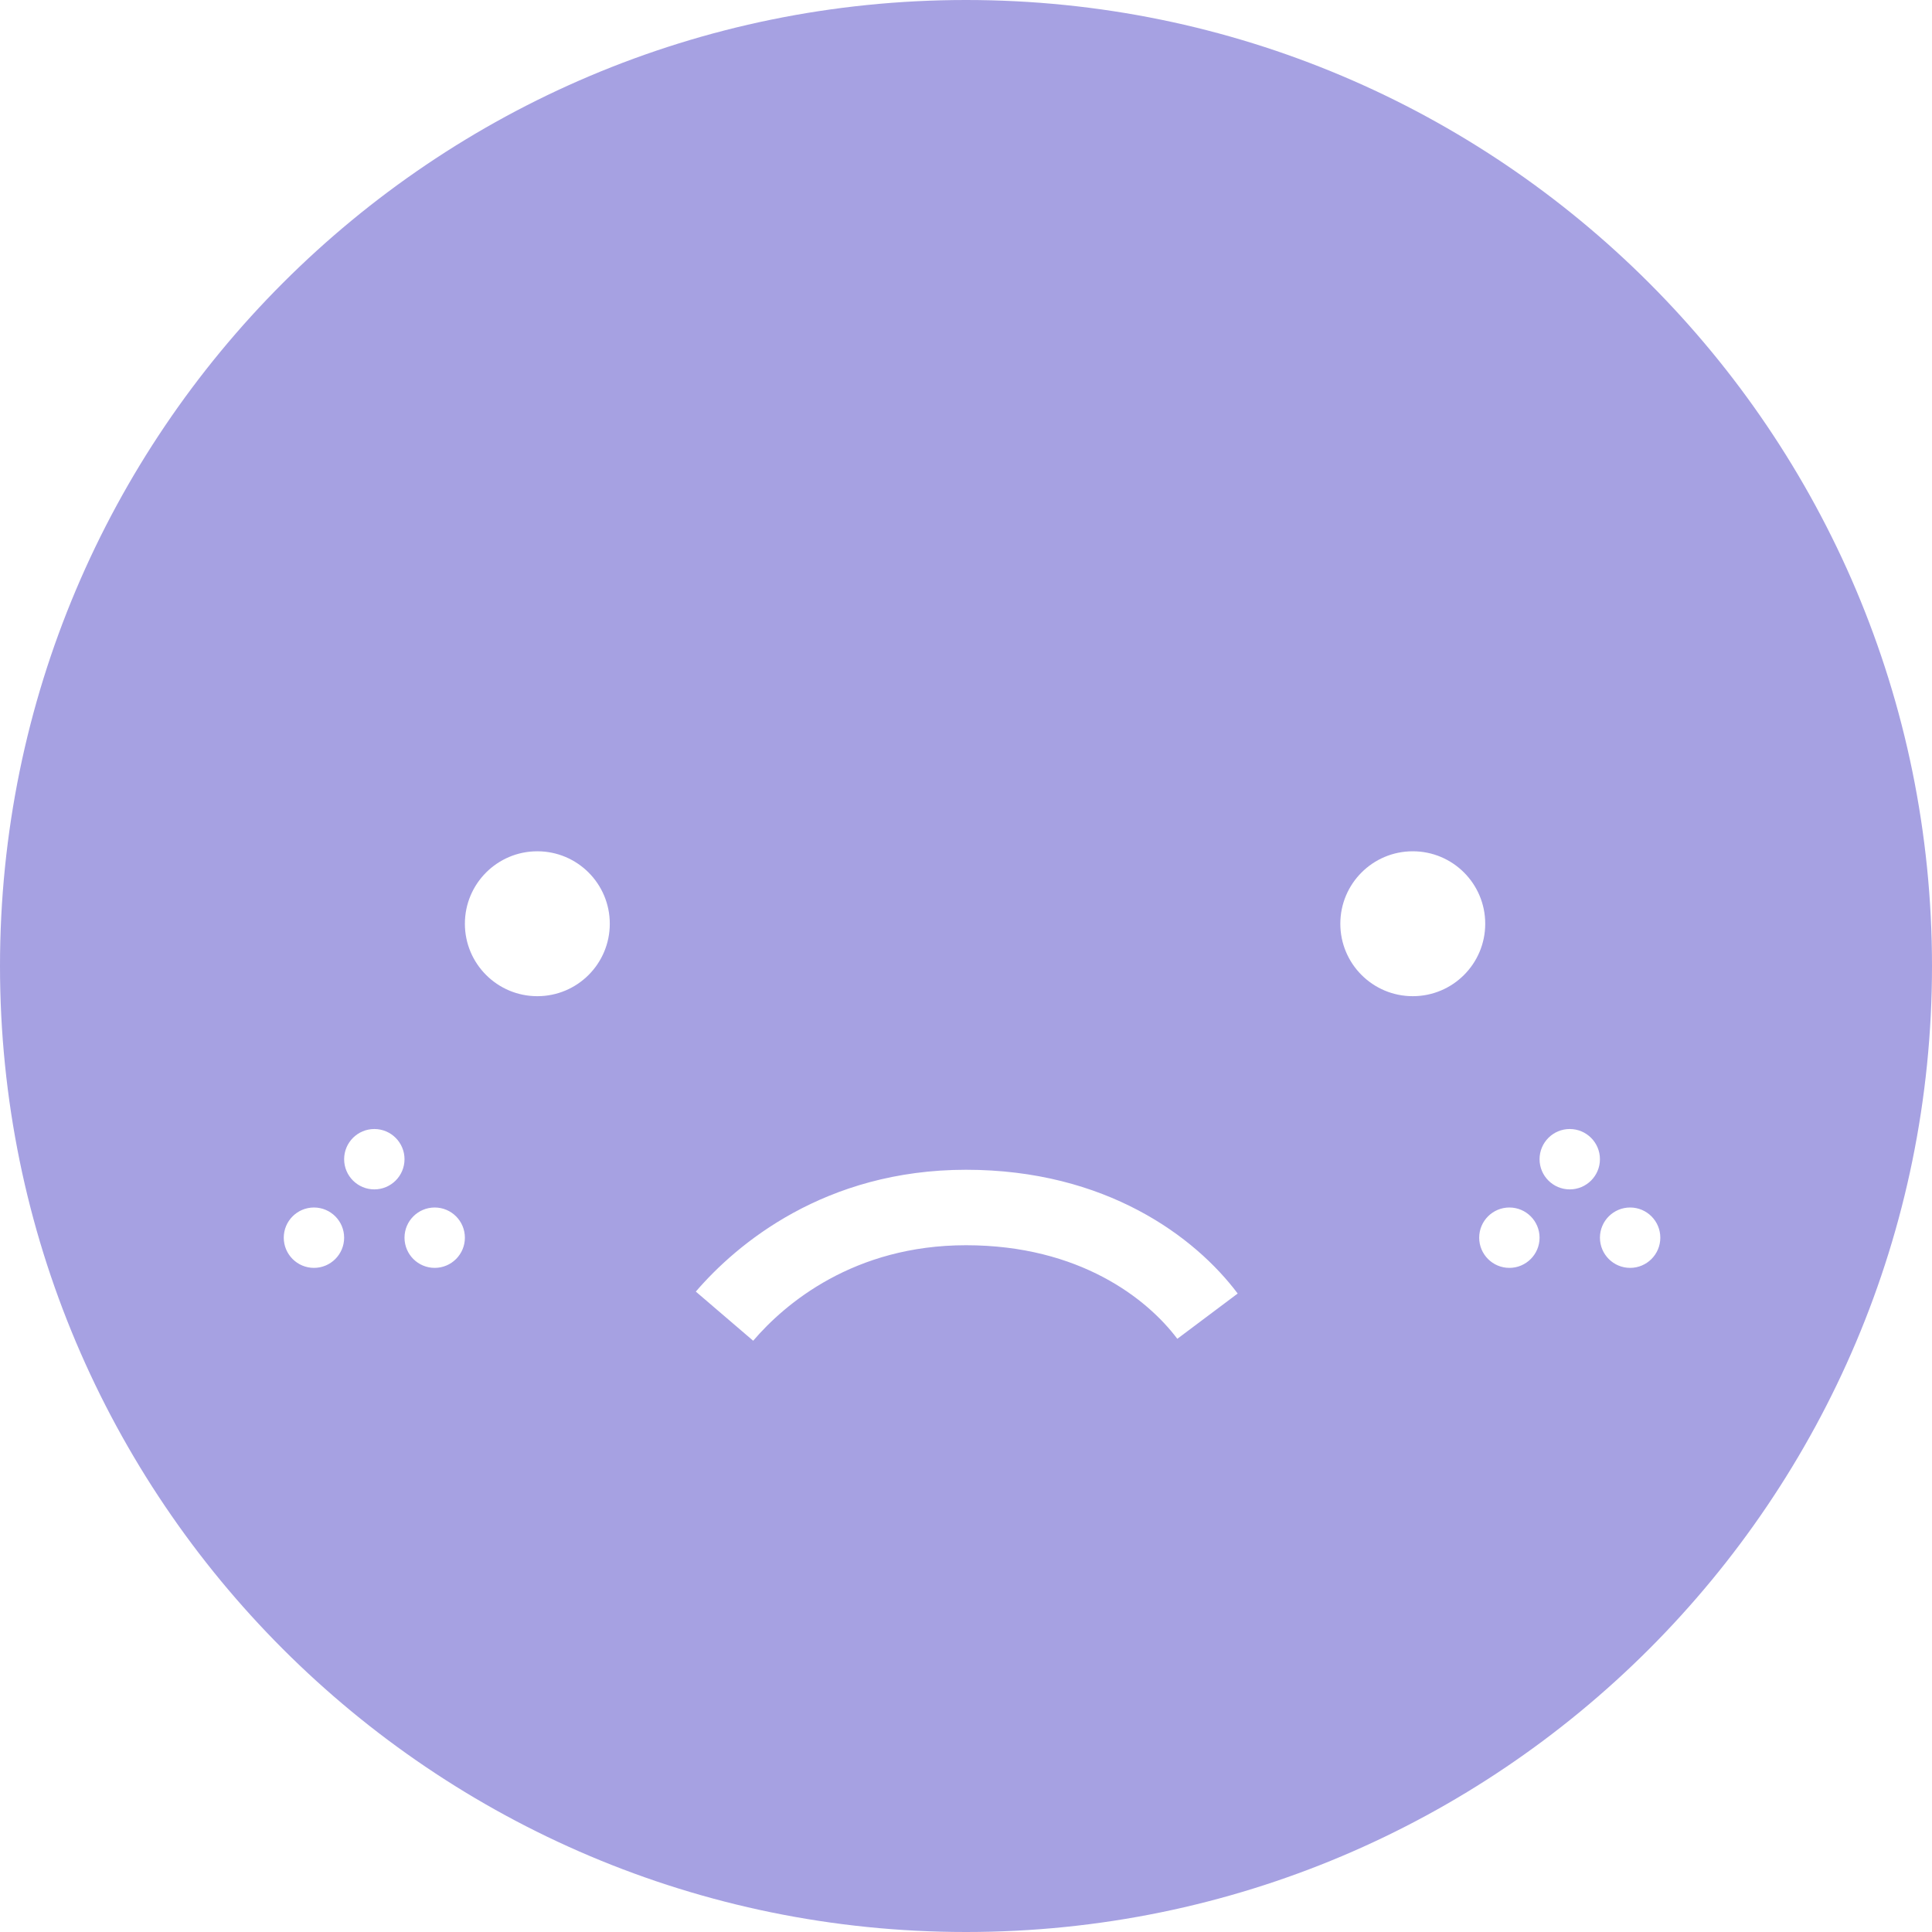 <svg viewBox="0 0 32 32" fill="none" xmlns="http://www.w3.org/2000/svg">
  <title>Noticeable Acne Filled Emoji</title>
  <path fill-rule="evenodd" clip-rule="evenodd" d="M32 16C32 24.837 24.837 32 16 32C7.163 32 0 24.837 0 16C0 7.163 7.163 0 16 0C24.837 0 32 7.163 32 16ZM16 19.375C18.317 19.375 19.795 20.485 20.5 21.425L19.5 22.175C19.005 21.515 17.883 20.625 16 20.625C14.141 20.625 13 21.593 12.475 22.207L11.525 21.393C12.2 20.607 13.659 19.375 16 19.375ZM23.4 16.5C24.063 16.5 24.6 15.963 24.6 15.3C24.6 14.637 24.063 14.1 23.4 14.1C22.737 14.1 22.2 14.637 22.2 15.3C22.2 15.963 22.737 16.5 23.4 16.5ZM25.5 20.5C25.5 20.776 25.276 21 25 21C24.724 21 24.5 20.776 24.5 20.5C24.5 20.224 24.724 20 25 20C25.276 20 25.5 20.224 25.5 20.5ZM26 19.7C26.276 19.7 26.5 19.476 26.5 19.2C26.5 18.924 26.276 18.7 26 18.7C25.724 18.7 25.5 18.924 25.5 19.2C25.5 19.476 25.724 19.7 26 19.7ZM27.5 20.5C27.5 20.776 27.276 21 27 21C26.724 21 26.5 20.776 26.5 20.5C26.5 20.224 26.724 20 27 20C27.276 20 27.5 20.224 27.5 20.5ZM5.2 21C5.476 21 5.7 20.776 5.7 20.5C5.7 20.224 5.476 20 5.2 20C4.924 20 4.7 20.224 4.7 20.5C4.7 20.776 4.924 21 5.2 21ZM6.7 19.2C6.7 19.476 6.476 19.7 6.2 19.7C5.924 19.7 5.7 19.476 5.7 19.2C5.7 18.924 5.924 18.7 6.2 18.7C6.476 18.7 6.7 18.924 6.7 19.2ZM7.2 21C7.476 21 7.7 20.776 7.7 20.5C7.7 20.224 7.476 20 7.2 20C6.924 20 6.7 20.224 6.7 20.5C6.7 20.776 6.924 21 7.2 21ZM10.1 15.3C10.1 15.963 9.563 16.5 8.9 16.5C8.237 16.5 7.7 15.963 7.7 15.3C7.7 14.637 8.237 14.1 8.9 14.1C9.563 14.1 10.1 14.637 10.1 15.3Z" fill="#A6A1E2"/>
</svg>
